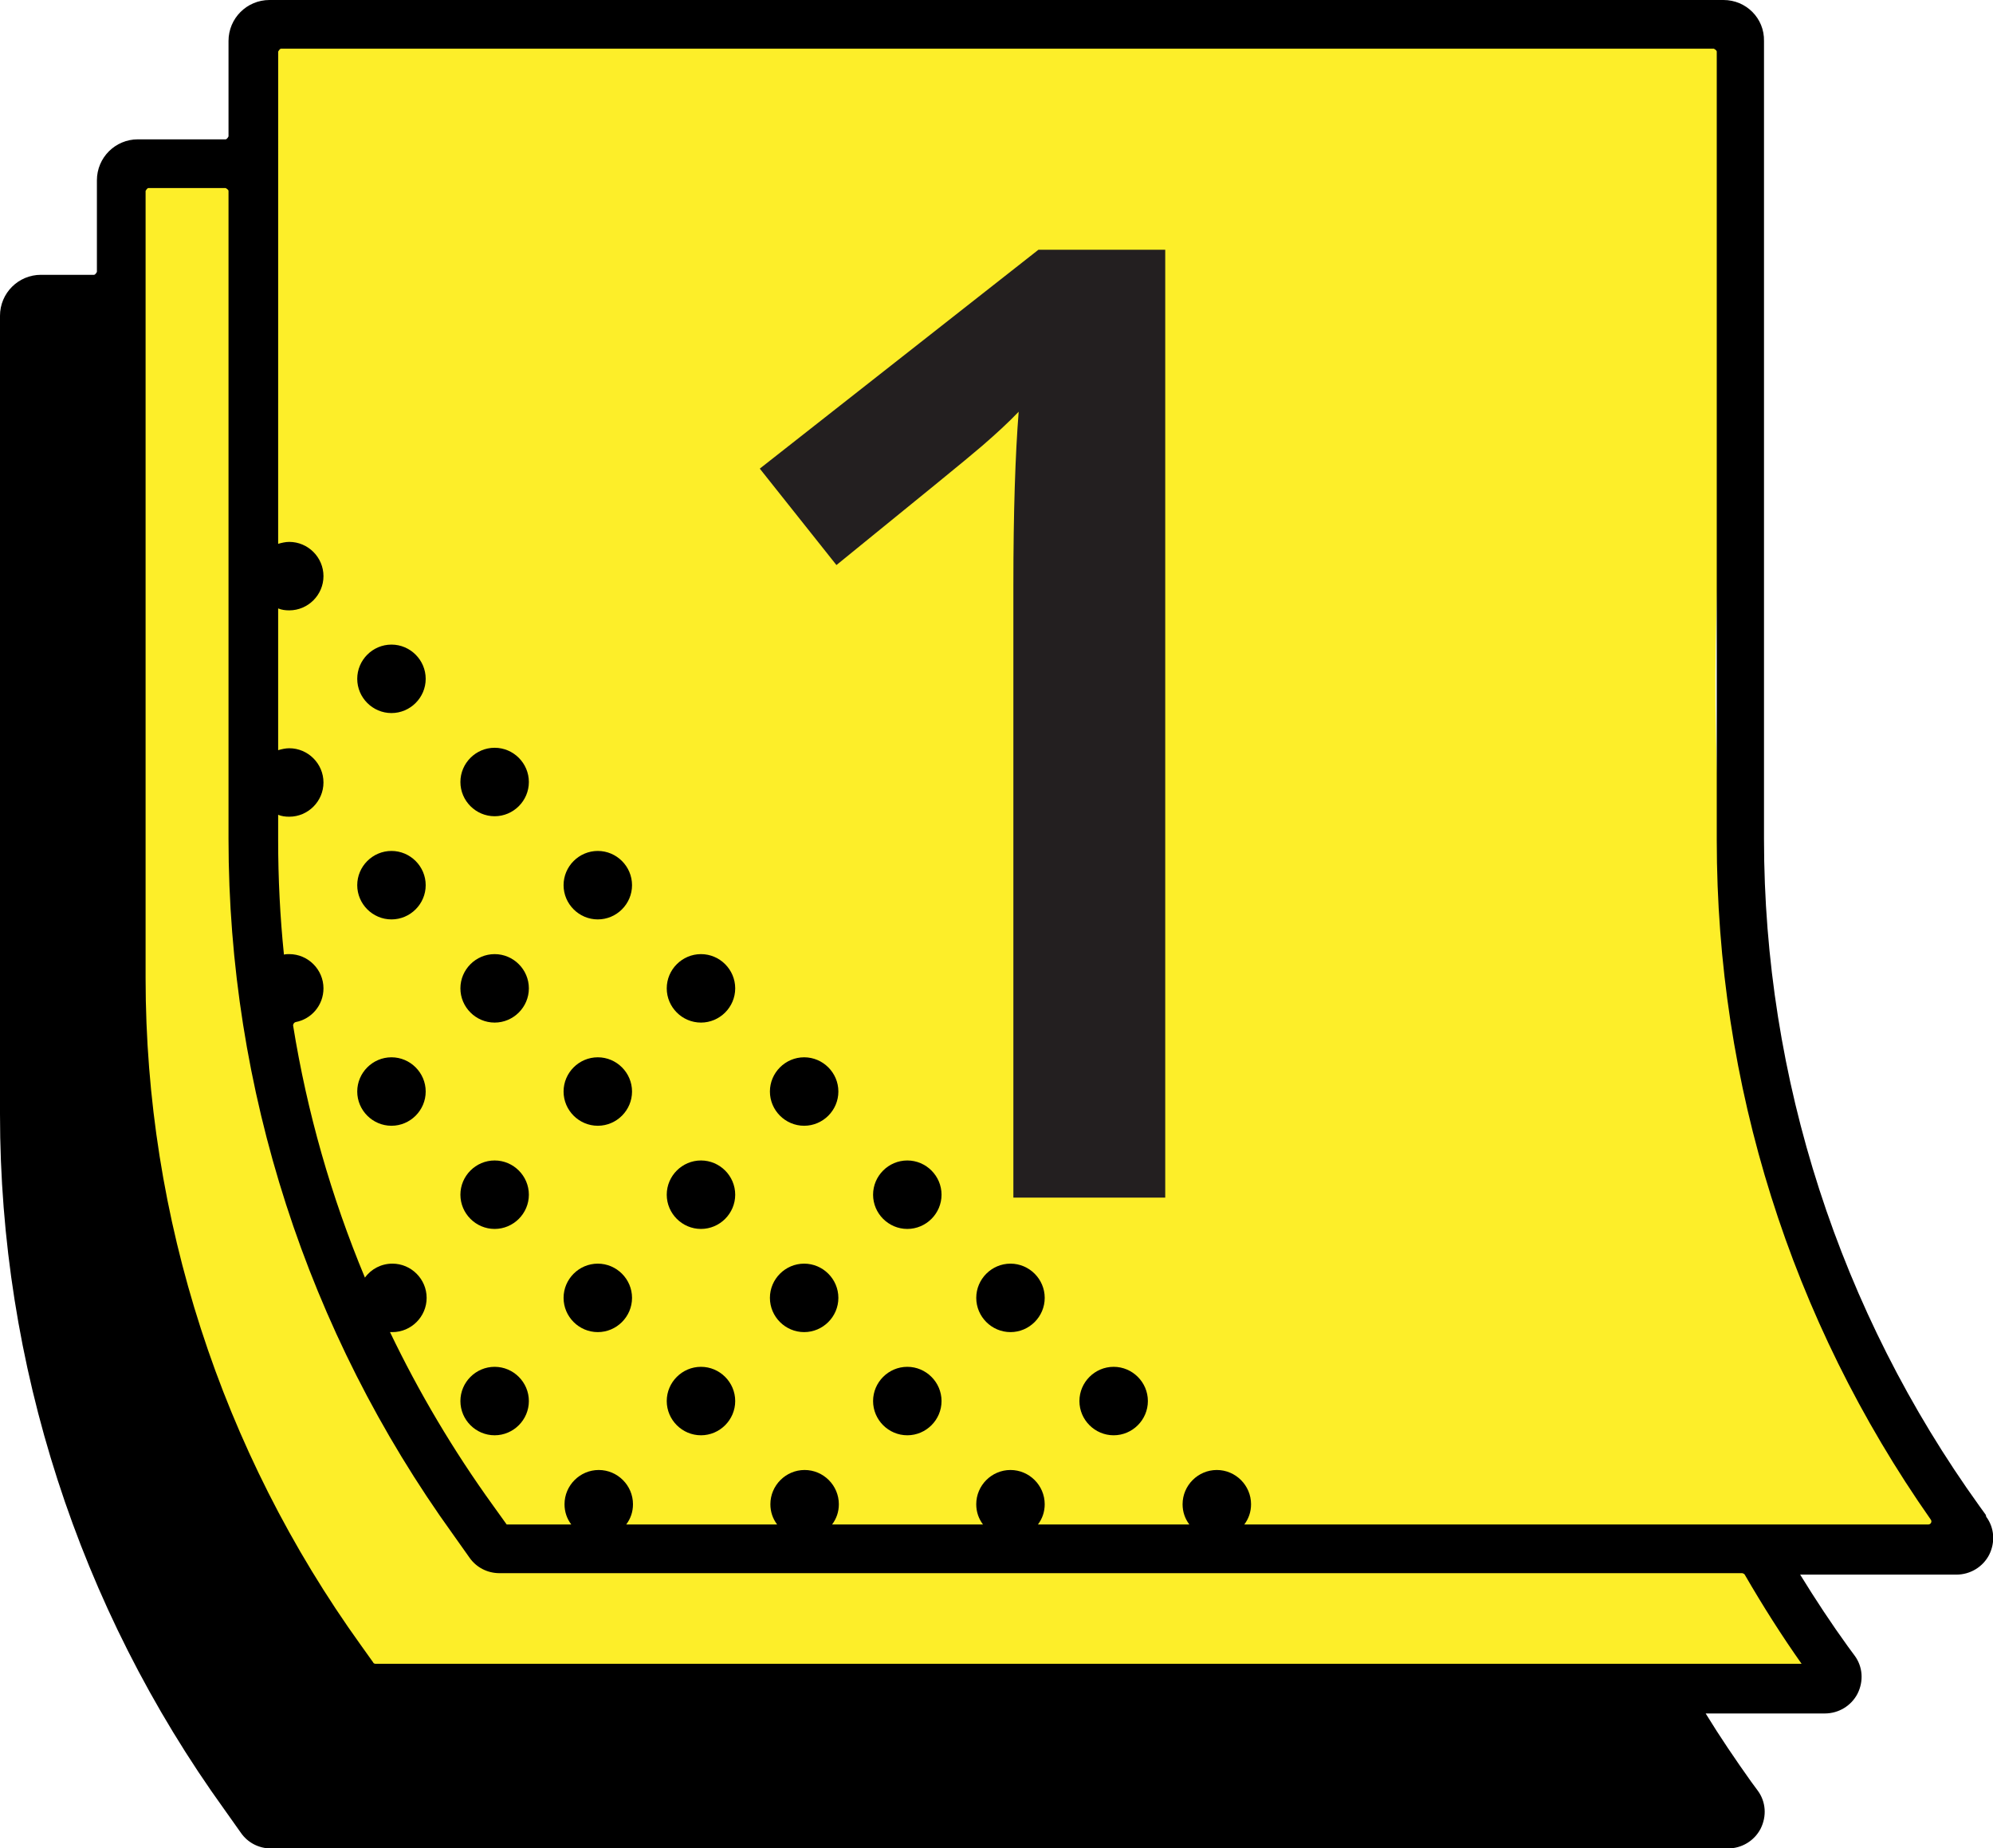 <?xml version="1.0" encoding="UTF-8"?><svg xmlns="http://www.w3.org/2000/svg" xmlns:xlink="http://www.w3.org/1999/xlink" viewBox="0 0 41.34 38.33"><defs><style>.e{fill:#fdee29;}.f{clip-path:url(#d);}.g{fill:none;}.h{fill:#231f20;}</style><clipPath id="d"><rect class="g" width="41.34" height="38.33"/></clipPath></defs><g id="a"/><g id="b"><g id="c"><g><path class="e" d="M40.97,31.95c-10.41,.12-20.82,.24-31.23,.36-1.26-2.14-2.8-4.6-3.49-7.64C3.82,14.1,5.87,5.67,5.48,.55h30.38c.47,9.3-1.23,12.49,.57,22.6,.68,3.79,2.96,6.56,4.53,8.81Z"/><path class="e" d="M37.99,35.19c-10.41,.12-20.82,.24-31.23,.36-1.26-2.14-2.8-4.6-3.49-7.64C.84,17.33,2.89,8.91,2.5,3.78h30.38c.47,9.3-1.23,12.49,.57,22.6,.68,3.79,2.96,6.56,4.53,8.81Z"/><g><path d="M20.96,26.21c-.39,0-.71,.32-.71,.71s.32,.71,.71,.71,.71-.32,.71-.71-.32-.71-.71-.71h0Z"/><path d="M23.1,28.35c-.39,0-.71,.32-.71,.71s.32,.71,.71,.71,.71-.32,.71-.71-.32-.71-.71-.71h0Z"/><path d="M18.82,24.07c-.39,0-.71,.32-.71,.71s.32,.71,.71,.71,.71-.32,.71-.71-.32-.71-.71-.71h0Z"/><path d="M18.82,28.35c-.39,0-.71,.32-.71,.71s.32,.71,.71,.71,.71-.32,.71-.71-.32-.71-.71-.71h0Z"/><path d="M16.68,21.93c-.39,0-.71,.32-.71,.71s.32,.71,.71,.71,.71-.32,.71-.71-.32-.71-.71-.71h0Z"/><path d="M16.68,26.21c-.39,0-.71,.32-.71,.71s.32,.71,.71,.71,.71-.32,.71-.71-.32-.71-.71-.71h0Z"/><path d="M12.4,17.65c-.39,0-.71,.32-.71,.71s.32,.71,.71,.71,.71-.32,.71-.71-.32-.71-.71-.71h0Z"/><path d="M12.4,21.93c-.39,0-.71,.32-.71,.71s.32,.71,.71,.71,.71-.32,.71-.71-.32-.71-.71-.71h0Z"/><path d="M12.4,26.21c-.39,0-.71,.32-.71,.71s.32,.71,.71,.71,.71-.32,.71-.71-.32-.71-.71-.71h0Z"/><path d="M14.54,19.79c-.39,0-.71,.32-.71,.71s.32,.71,.71,.71,.71-.32,.71-.71-.32-.71-.71-.71h0Z"/><path d="M14.54,24.07c-.39,0-.71,.32-.71,.71s.32,.71,.71,.71,.71-.32,.71-.71-.32-.71-.71-.71h0Z"/><path d="M14.54,28.35c-.39,0-.71,.32-.71,.71s.32,.71,.71,.71,.71-.32,.71-.71-.32-.71-.71-.71h0Z"/><path d="M10.26,15.51c-.39,0-.71,.32-.71,.71s.32,.71,.71,.71,.71-.32,.71-.71-.32-.71-.71-.71h0Z"/><path d="M10.26,19.79c-.39,0-.71,.32-.71,.71s.32,.71,.71,.71,.71-.32,.71-.71-.32-.71-.71-.71h0Z"/><path d="M10.26,24.07c-.39,0-.71,.32-.71,.71s.32,.71,.71,.71,.71-.32,.71-.71-.32-.71-.71-.71h0Z"/><path d="M10.26,28.35c-.39,0-.71,.32-.71,.71s.32,.71,.71,.71,.71-.32,.71-.71-.32-.71-.71-.71h0Z"/><path d="M8.12,13.37c-.39,0-.71,.32-.71,.71s.32,.71,.71,.71,.71-.32,.71-.71-.32-.71-.71-.71h0Z"/><path d="M8.12,17.65c-.39,0-.71,.32-.71,.71s.32,.71,.71,.71,.71-.32,.71-.71-.32-.71-.71-.71h0Z"/><g class="f"><path d="M8.12,21.93c-.39,0-.71,.32-.71,.71s.32,.71,.71,.71,.71-.32,.71-.71-.32-.71-.71-.71h0Z"/><path d="M25.81,31.62c.09-.12,.14-.26,.14-.42,0-.39-.32-.71-.71-.71s-.71,.32-.71,.71c0,.16,.05,.3,.14,.42h-3.14c.09-.12,.14-.26,.14-.42,0-.39-.32-.71-.71-.71s-.71,.32-.71,.71c0,.16,.05,.3,.14,.42h-3.13c.09-.12,.14-.26,.14-.42,0-.39-.32-.71-.71-.71s-.71,.32-.71,.71c0,.16,.05,.3,.14,.42h-3.13c.09-.12,.14-.26,.14-.42,0-.39-.32-.71-.71-.71s-.71,.32-.71,.71c0,.16,.05,.3,.14,.42h-1.34l-.28-.39c-.83-1.15-1.54-2.35-2.14-3.6,.02,0,.04,0,.05,0,.39,0,.71-.32,.71-.71s-.32-.71-.71-.71c-.23,0-.44,.11-.57,.29-.7-1.68-1.2-3.43-1.49-5.23,0-.03,.02-.06,.05-.07,.33-.06,.58-.35,.58-.7,0-.39-.32-.71-.71-.71-.04,0-.07,0-.11,.01-.08-.78-.12-1.58-.12-2.37v-.53c.07,.03,.15,.04,.23,.04,.39,0,.71-.32,.71-.71s-.32-.71-.71-.71c-.08,0-.16,.02-.23,.04v-2.94c.07,.03,.15,.04,.23,.04,.39,0,.71-.32,.71-.71s-.32-.71-.71-.71c-.08,0-.16,.02-.23,.04V1.07s.03-.06,.06-.06h29.72s.06,.03,.06,.06V17.42c0,5.08,1.53,9.95,4.44,14.1,.03,.04,0,.1-.05,.1h-14.17Zm11.56,2.89H7.79s-.04,0-.05-.03l-.25-.35c-2.9-4.03-4.47-8.87-4.47-13.84V3.96s.03-.06,.06-.06h1.6s.06,.03,.06,.06v13.44c0,5.18,1.63,10.23,4.66,14.43l.34,.48c.14,.2,.37,.32,.62,.32h25.78s.04,.01,.05,.03c.37,.64,.77,1.27,1.18,1.85h0Zm3.82-3.09l-.13-.18c-2.9-4.03-4.47-8.87-4.47-13.84V.85C36.6,.38,36.22,0,35.75,0H5.59C5.12,0,4.74,.38,4.74,.85v1.98s-.03,.06-.06,.06h-1.82c-.47,0-.85,.38-.85,.85v1.9s-.03,.06-.06,.06H.85C.38,5.7,0,6.08,0,6.55V23.11C0,28.29,1.63,33.34,4.66,37.54l.34,.48c.14,.2,.37,.32,.62,.32h30.22c.29,0,.55-.16,.68-.41,.13-.26,.11-.56-.06-.79l-.14-.19c-.32-.45-.64-.92-.94-1.41h2.47c.29,0,.55-.16,.68-.41,.13-.26,.11-.56-.06-.79l-.14-.19c-.34-.47-.67-.97-.99-1.49h3.24c.29,0,.55-.16,.68-.41,.13-.26,.11-.56-.06-.79h0Z"/></g></g></g><path class="h" d="M24.18,24.84h-3.16V12.14c0-1.51,.04-2.72,.11-3.6-.21,.22-.46,.45-.76,.71s-1.31,1.08-3.02,2.47l-1.59-2,5.78-4.54h2.63V24.84Z"/></g></g></svg>